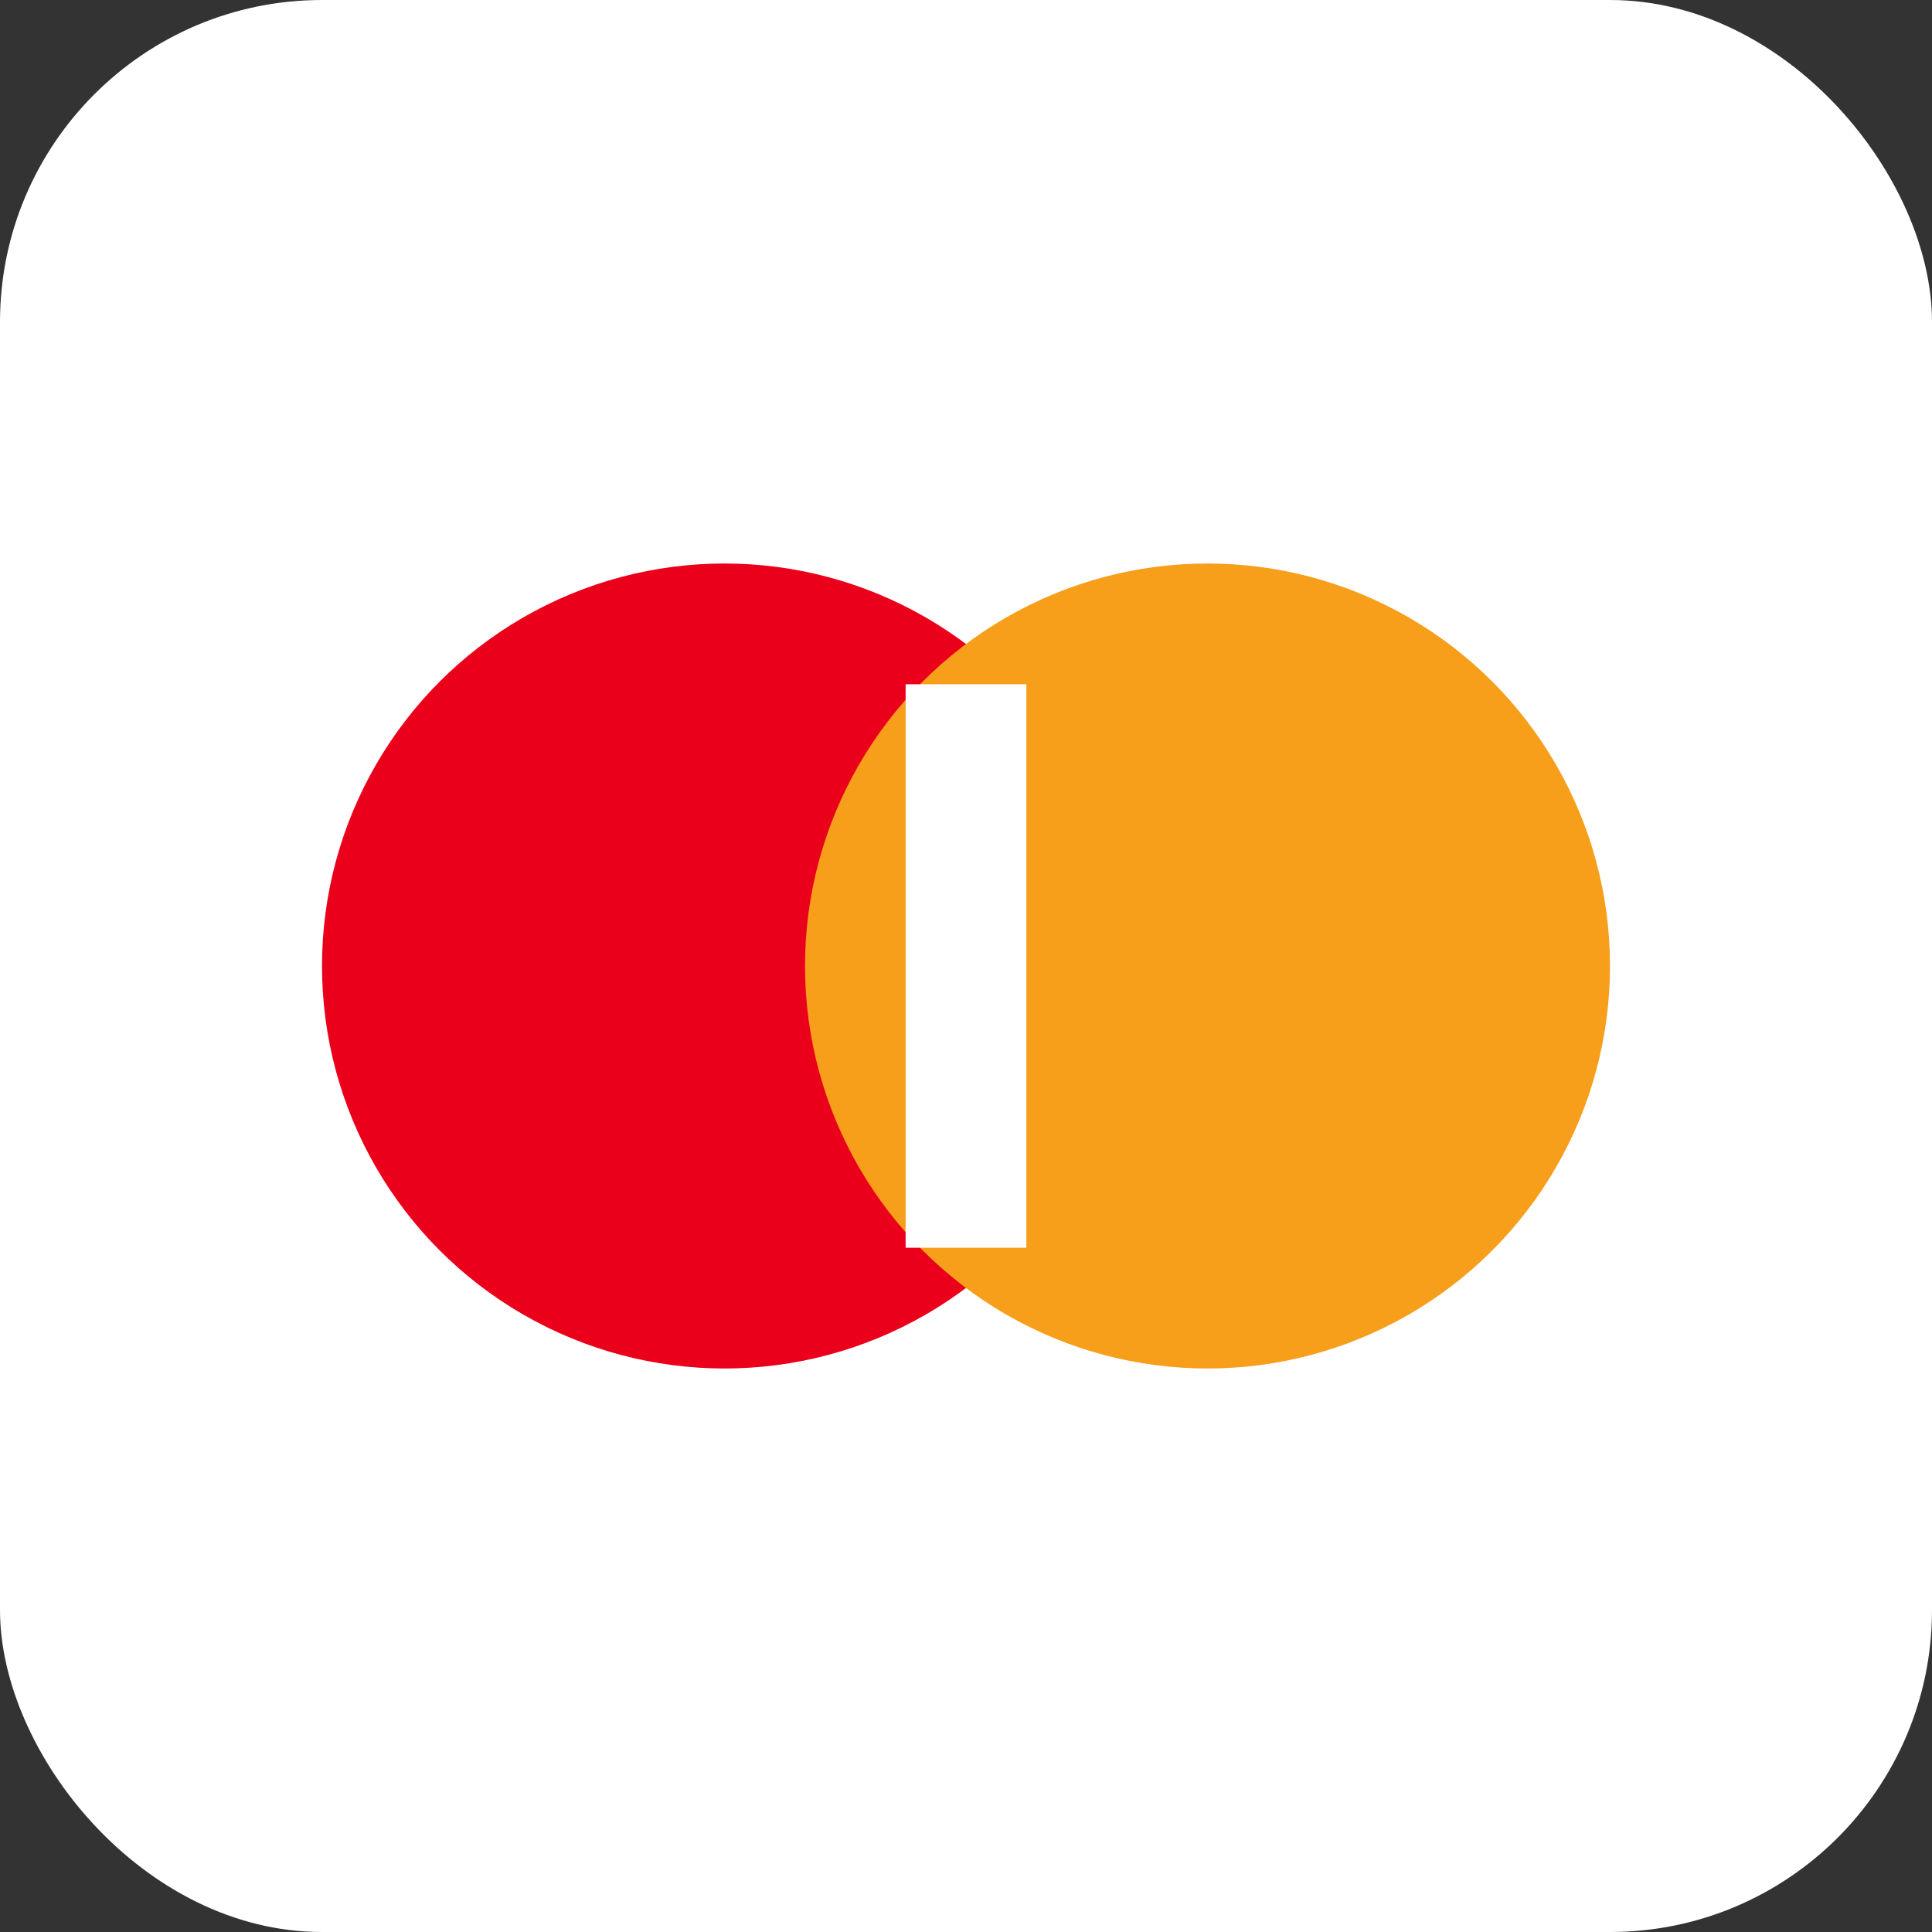 <?xml version="1.0" encoding="UTF-8"?>
<svg width="24" height="24" viewBox="0 0 24 24" fill="none" xmlns="http://www.w3.org/2000/svg">
  <rect x="0" y="0" width="24" height="24" fill="#333333" stroke="none"/>
  <rect width="24" height="24" rx="4" fill="#FFFFFF"/>
  <circle cx="9" cy="12" r="5" fill="#EB001B"/>
  <circle cx="15" cy="12" r="5" fill="#F79E1B"/>
  <path d="M12 8.5V15.5" stroke="white" stroke-width="1.5"/>
</svg> 